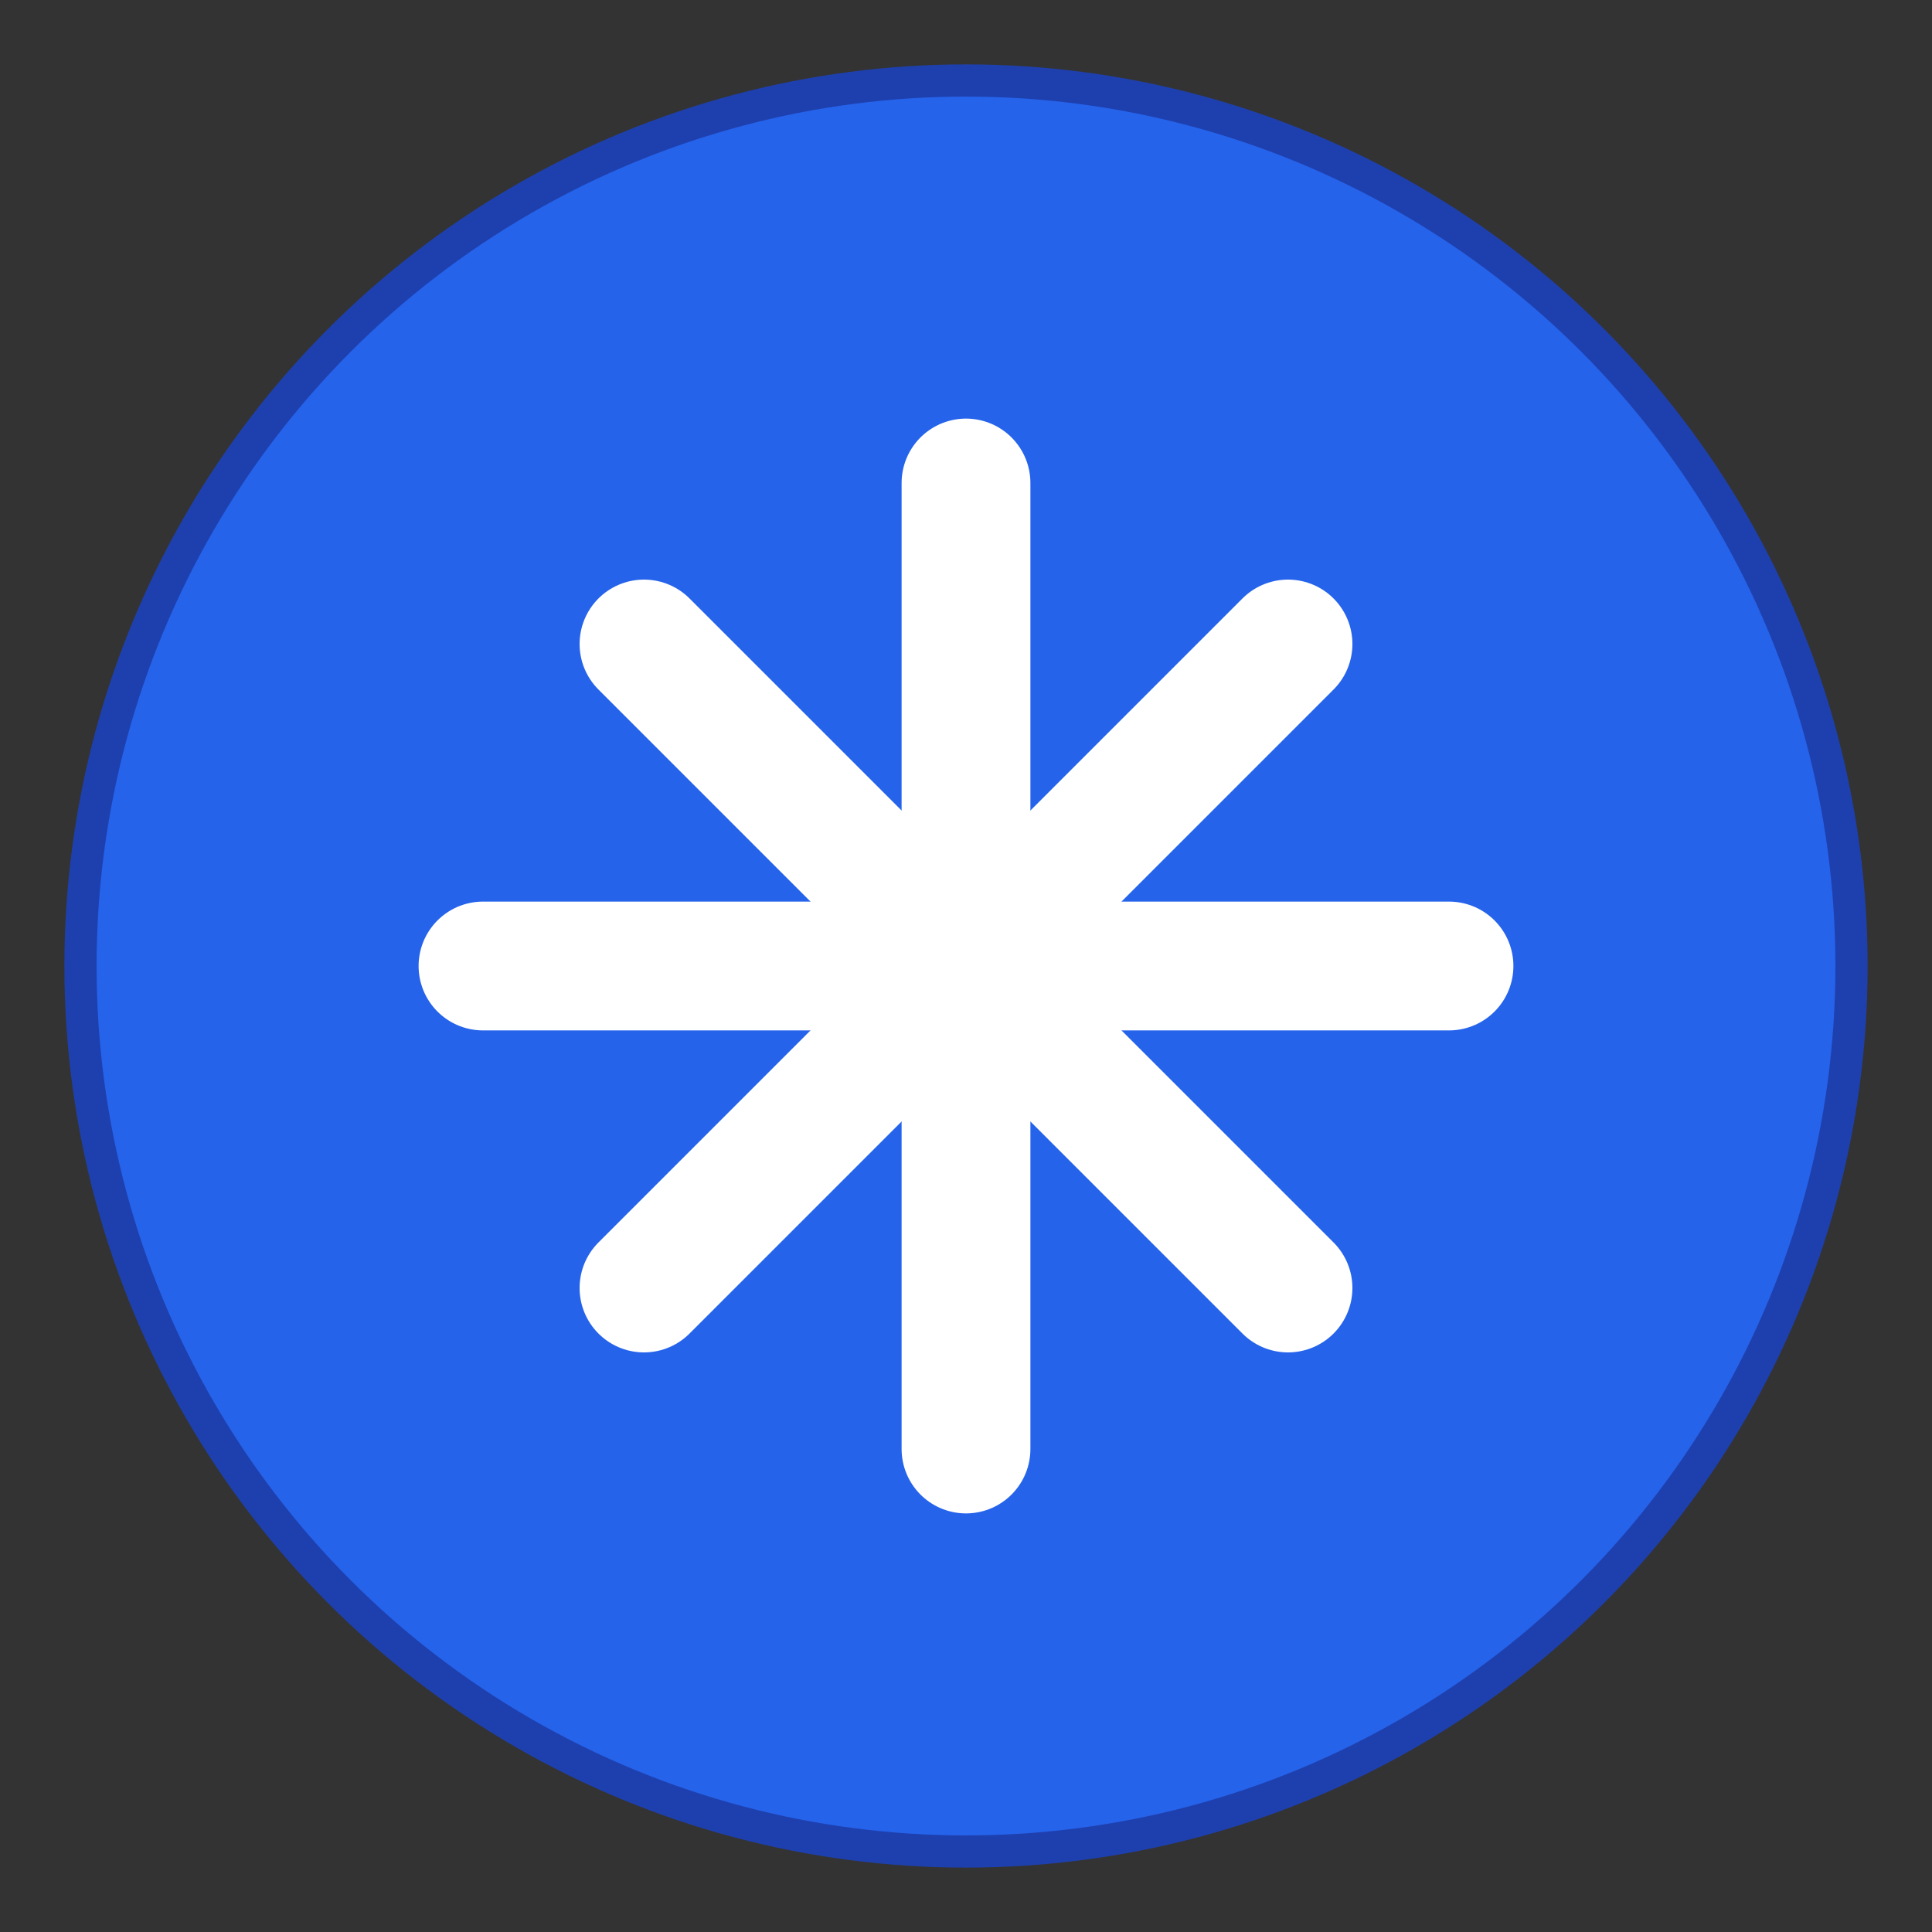 <svg width="120" height="120" viewBox="0 0 120 120" fill="none" xmlns="http://www.w3.org/2000/svg">
  <rect x="0" y="0" width="120" height="120" fill="#333333" stroke="none"/>
  <circle cx="60" cy="60" r="55" fill="#2563EB" stroke="#1E40AF" stroke-width="2"/>
  <path d="M40 40L80 80M80 40L40 80" stroke="white" stroke-width="8" stroke-linecap="round"/>
  <path d="M60 30V90M30 60H90" stroke="white" stroke-width="8" stroke-linecap="round"/>
</svg>